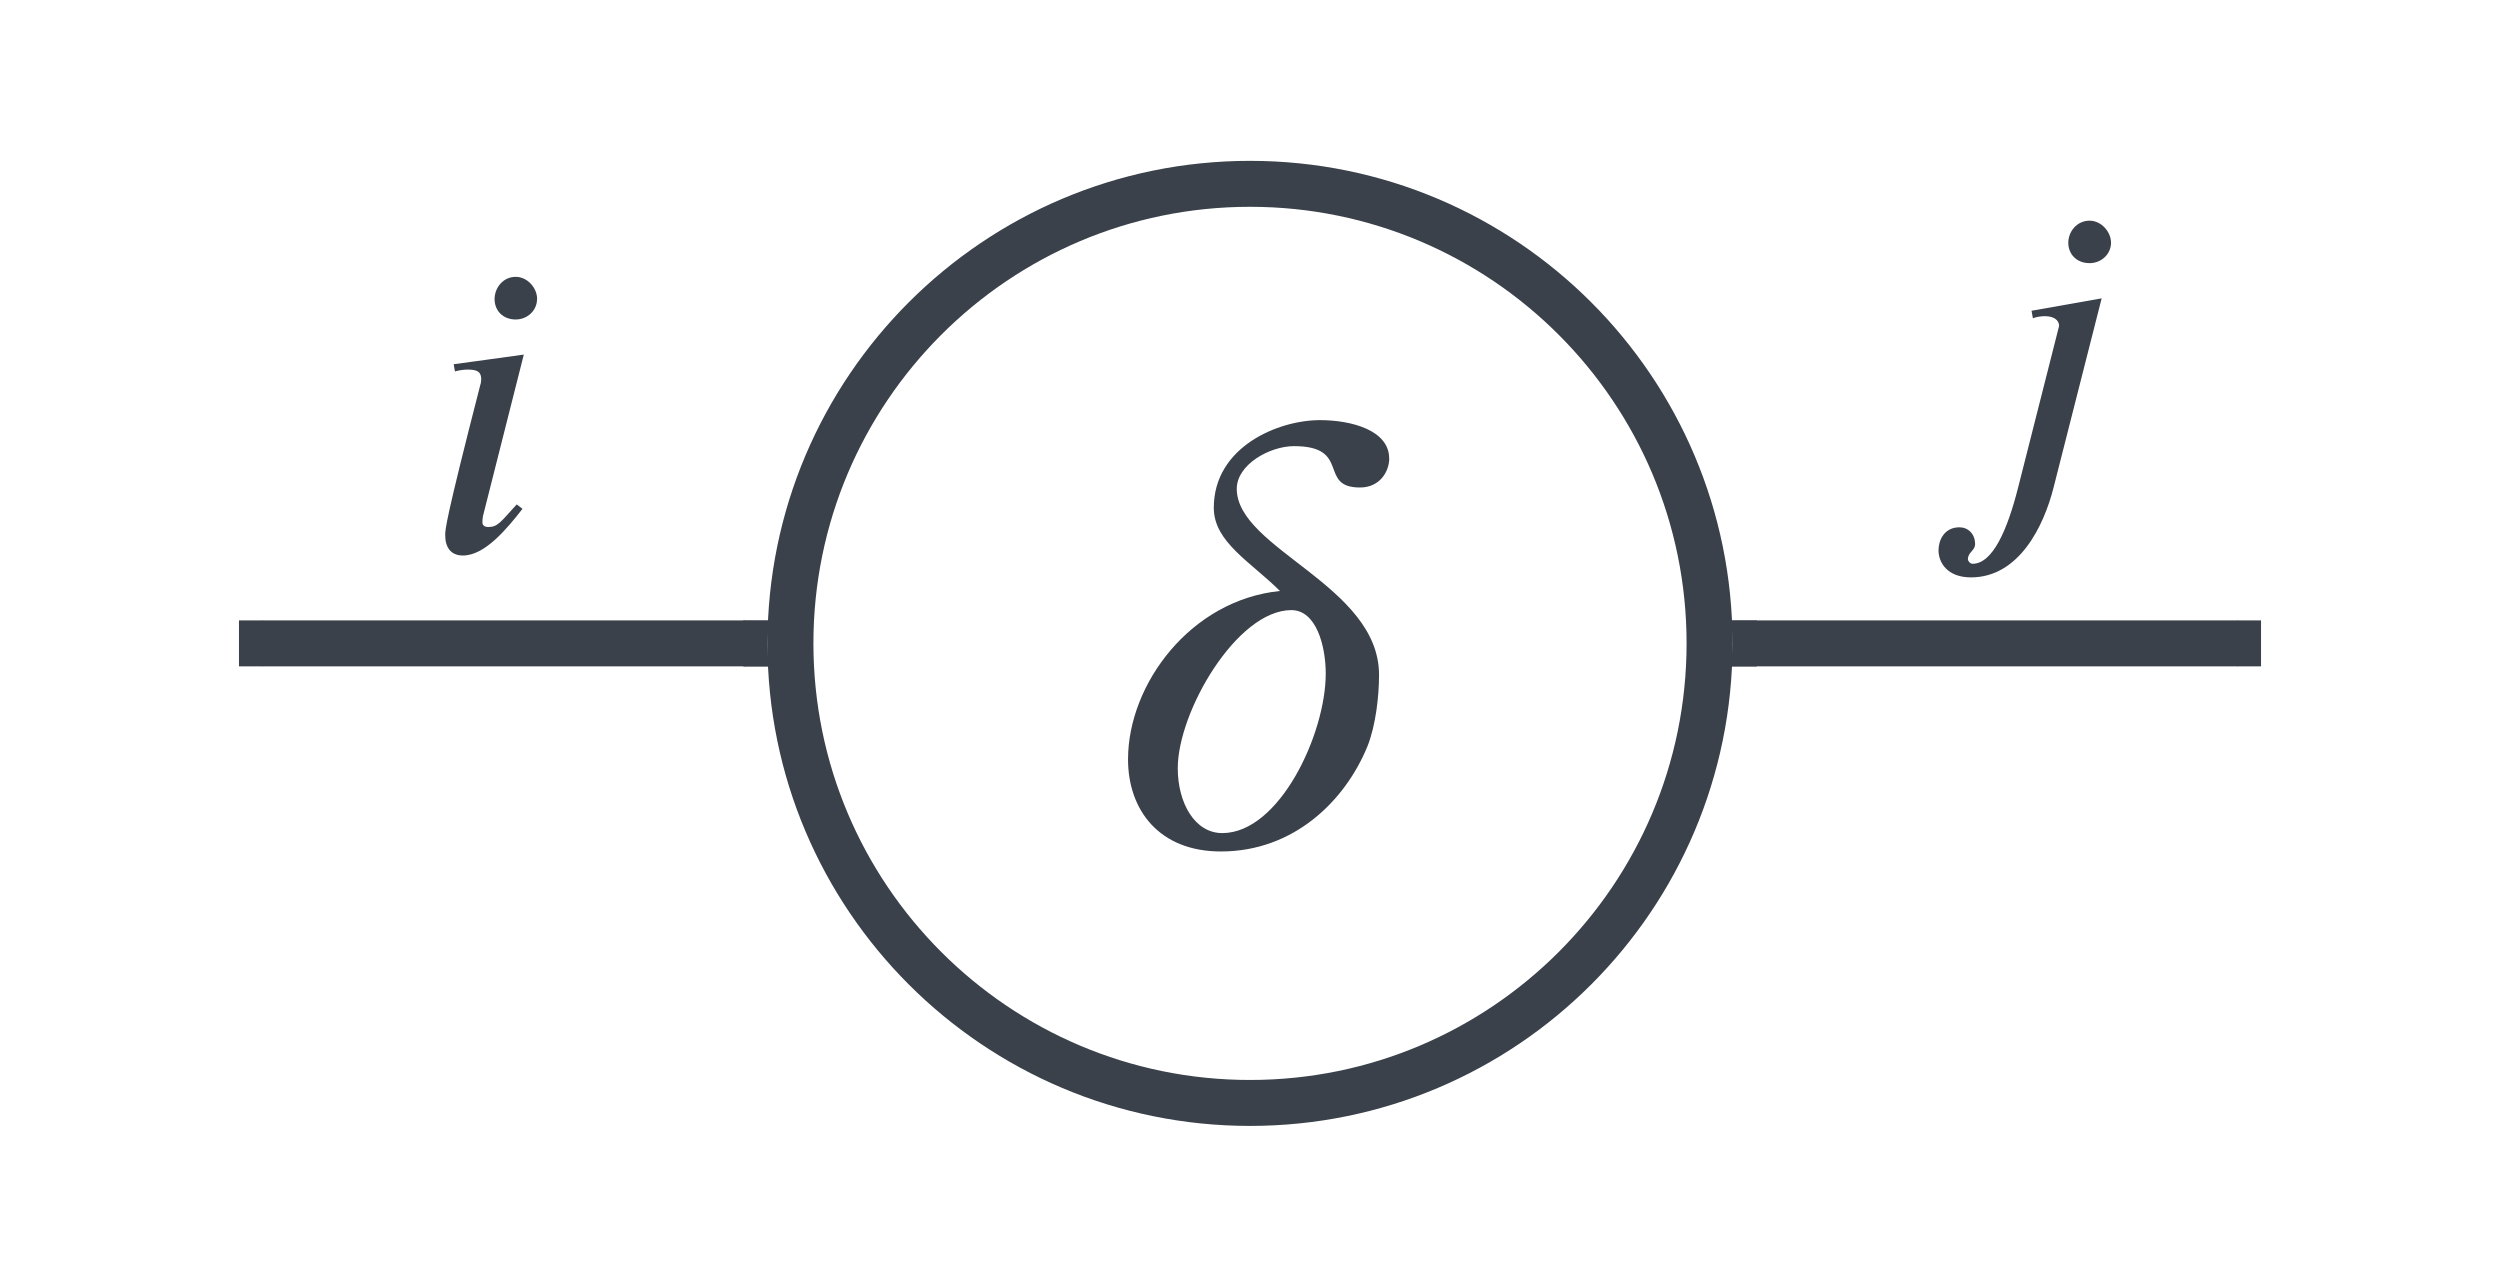 <svg xmlns="http://www.w3.org/2000/svg" xmlns:lucid="lucid" width="272" height="140"><g lucid:page-tab-id="0_0"><path d="M186 70c0 27.6-22.4 50-50 50S86 97.6 86 70s22.4-50 50-50 50 22.4 50 50z" stroke="#3a414a" stroke-width="5" fill-opacity="0"/><path d="M119.98 39.23h32.04v61.54h-32.04z" fill="#fff" fill-opacity="0"/><path d="M151.15 49.86c0 1.45-1.03 3.18-3.18 3.18-4.63 0-.9-4.5-7.18-4.5-2.64 0-6.23 2-6.23 4.64 0 6.56 15.48 10.5 15.48 20.25 0 2.28-.35 5.46-1.25 7.74-2.42 5.94-8 11.47-15.96 11.47-6.7 0-10.1-4.5-10.1-10.02 0-8.22 6.85-17.35 16.53-18.32-3.18-3.17-7.2-5.32-7.2-9.05 0-6.63 7-9.54 11.55-9.54 3.46 0 7.53 1.12 7.53 4.16m-6.9 23.43c0-3.05-1.04-6.92-3.74-6.92-5.93 0-12.36 11.06-12.36 17.2 0 3.8 1.86 7.06 4.84 7.06 6.22 0 11.26-10.78 11.26-17.35" fill="#3a414a"/><path d="M81 70H28.5" stroke="#3a414a" stroke-width="5" fill="none"/><path d="M83.5 69.98l.1 2.52h-2.67v-5h2.7z" stroke="#3a414a" stroke-width=".05" fill="#3a414a"/><path d="M28.56 70H26M191 70h52.5" stroke="#3a414a" stroke-width="5" fill="none"/><path d="M191.07 72.5h-2.7l.13-2.48-.1-2.52h2.67z" stroke="#3a414a" stroke-width=".05" fill="#3a414a"/><path d="M243.44 70H246" stroke="#3a414a" stroke-width="5" fill="none"/><path d="M46 26.13h15.06v40H46z" fill="#fff" fill-opacity="0"/><path d="M58.43 32.54c0 1.25-1.06 2.22-2.32 2.22-1.4 0-2.3-.97-2.3-2.22 0-1.2.9-2.42 2.3-2.42 1.27 0 2.33 1.2 2.33 2.42m-1.45 6.04l-4.45 17.6c-.05.3-.05.5-.05.68 0 .34.3.48.63.48 1.07 0 1.36-.58 3.1-2.46l.63.48c-1.7 2.18-4.1 5.08-6.48 5.08-1.35 0-1.93-.92-1.93-2.22 0-.58 0-1.5 3.82-16.35.05-.1.1-.44.1-.58 0-.83-.4-1.08-1.5-1.08-.44 0-1.02.1-1.36.2l-.14-.78" fill="#3a414a"/><path d="M210.94 20h19.58v46.13h-19.58z" fill="#fff" fill-opacity="0"/><path d="M229.68 26.4c0 1.27-1.07 2.23-2.33 2.23-1.4 0-2.32-.96-2.32-2.22 0-1.2.92-2.4 2.32-2.4 1.26 0 2.33 1.2 2.33 2.4m-1.02 6.05L223.44 53c-1.07 4.26-3.78 9.82-9 9.82-2.56 0-3.53-1.6-3.53-2.95 0-1.06.6-2.5 2.28-2.5.92 0 1.7.7 1.7 1.83 0 .72-.78.87-.78 1.64 0 .2.24.5.5.5 2.2 0 3.8-3.7 4.97-8.33l4.45-17.55c0-.58-.5-1.06-1.55-1.06-.4 0-.97.08-1.3.23l-.15-.82" fill="#3a414a"/></g></svg>